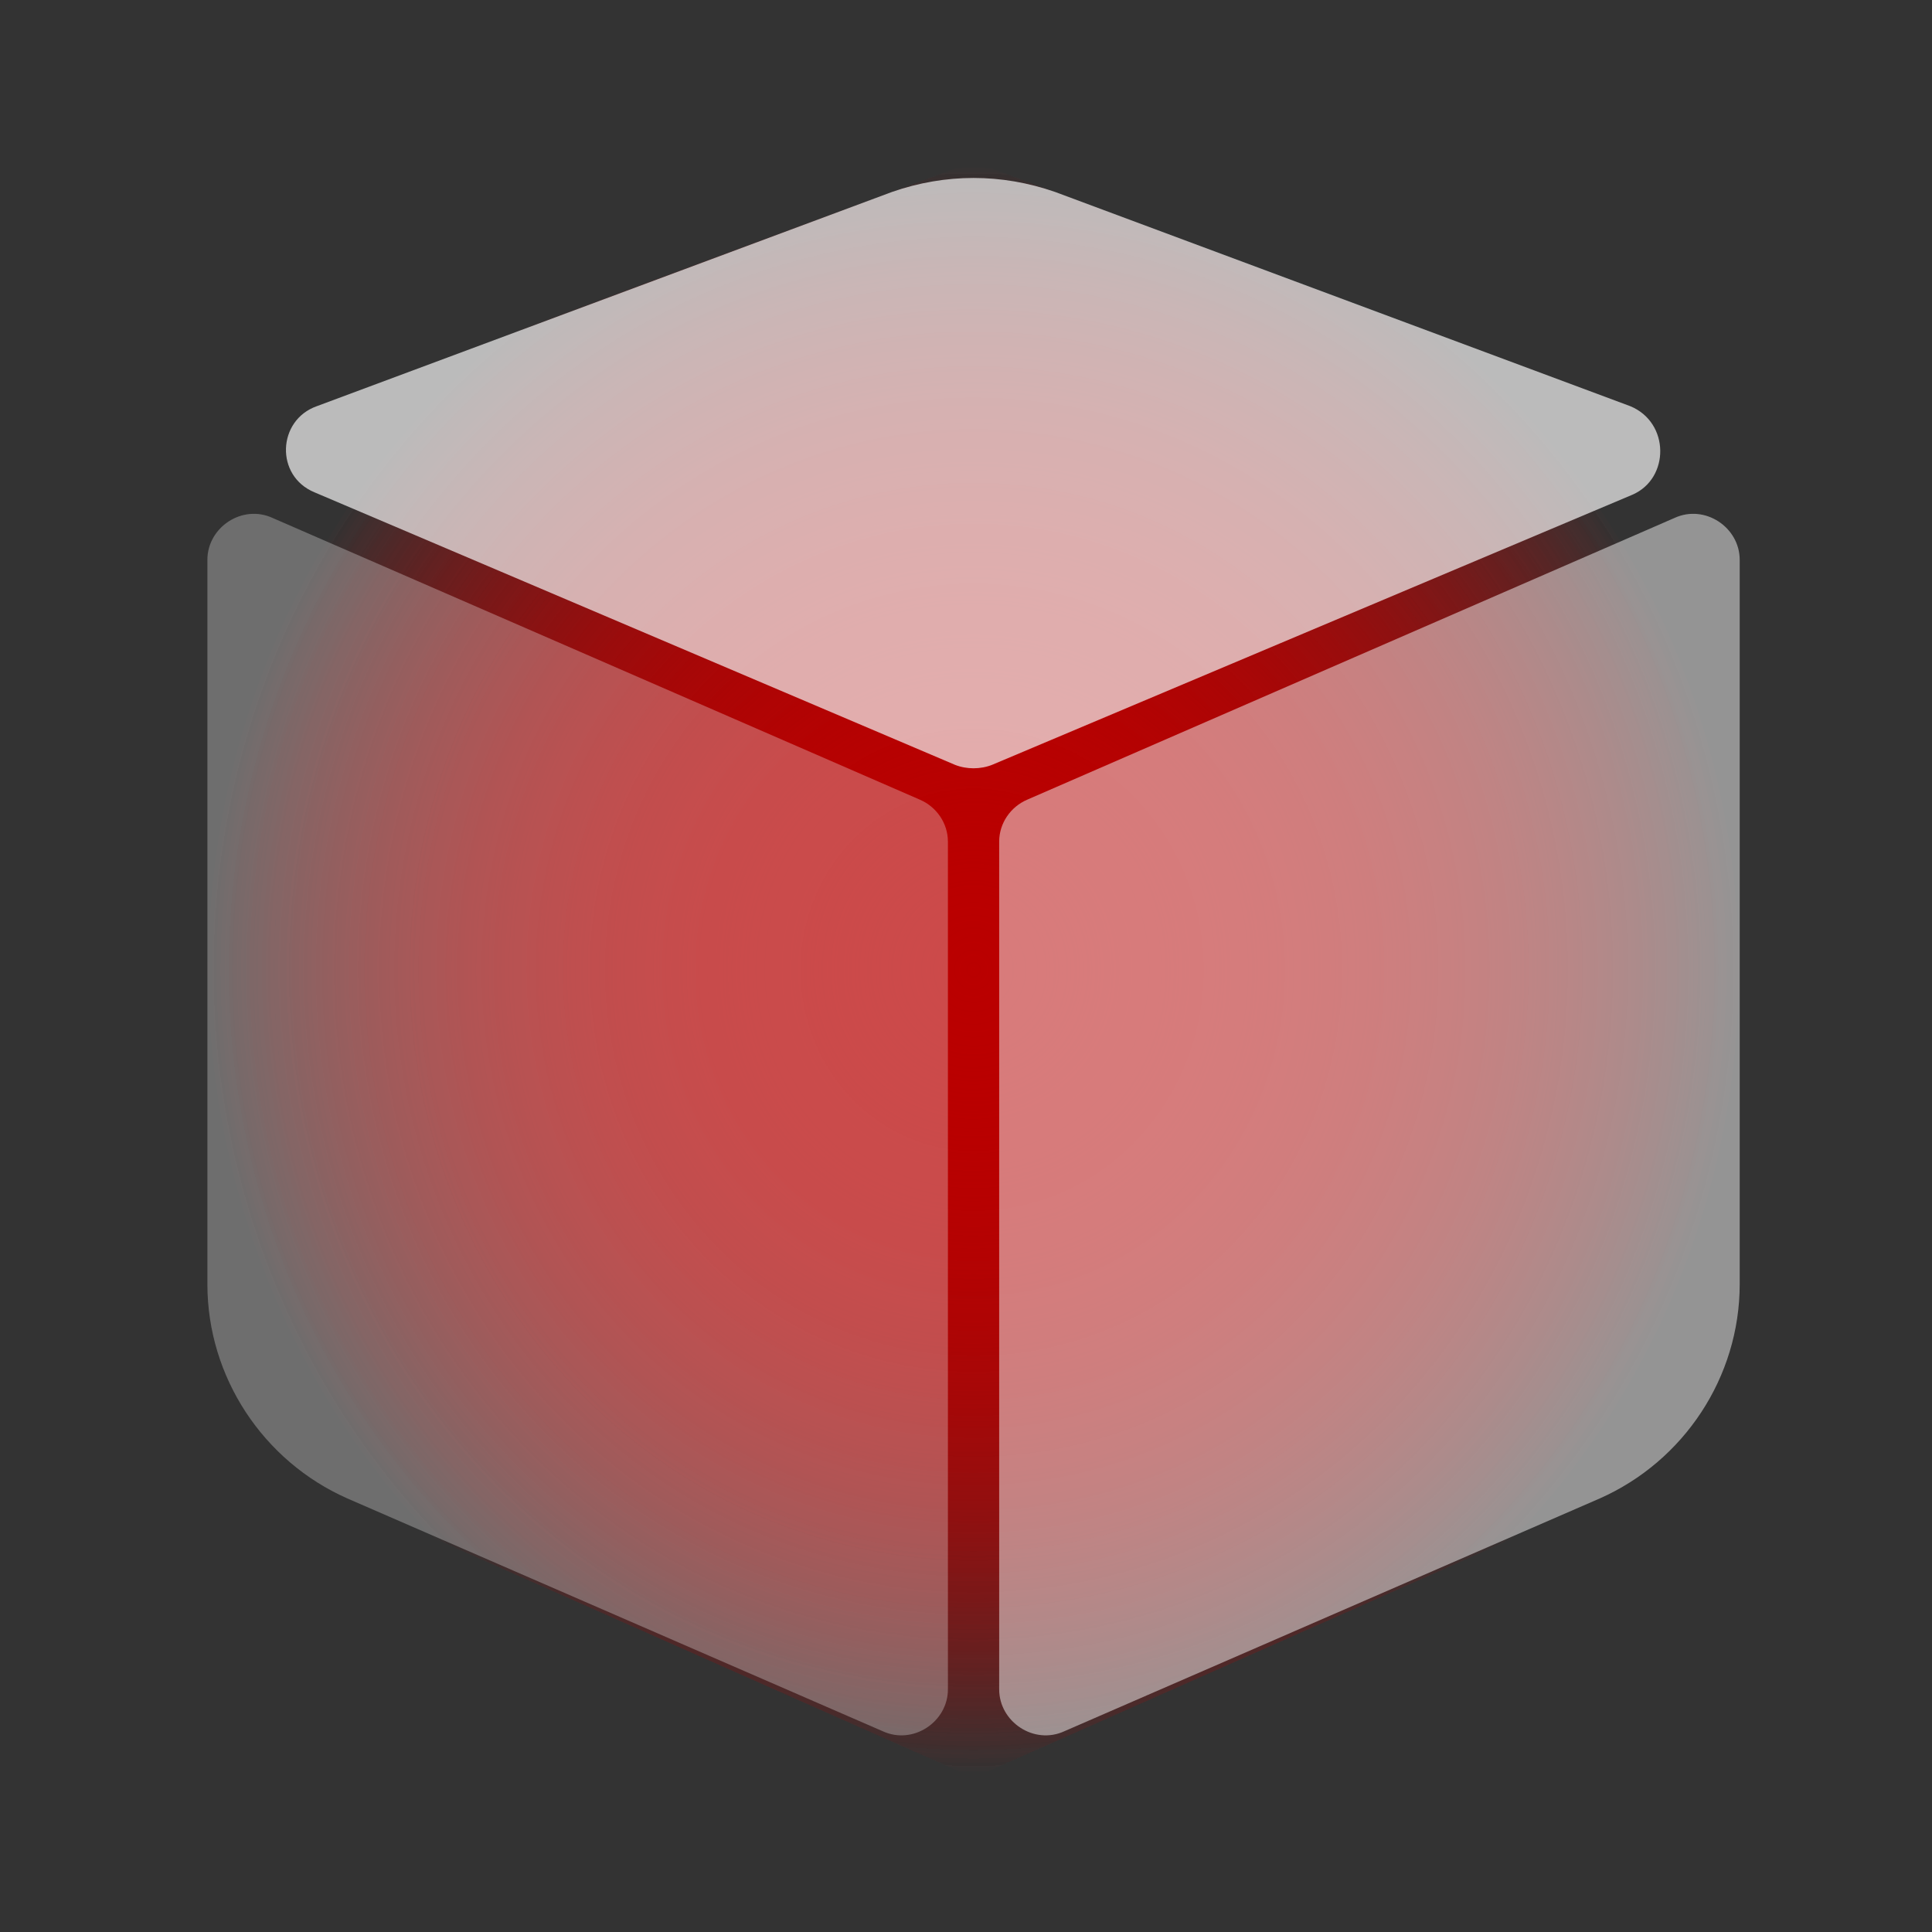 <svg width="64" height="64" viewBox="0 0 64 64" fill="none" xmlns="http://www.w3.org/2000/svg">
<rect x="0" y="0" width="64" height="64" fill="#333333" stroke="none"/>
<g clip-path="url(#clip0_1_124)">
<path d="M32.25 5.355L6.87 14.766V47.629L32.25 58.892L57.63 47.629V14.844L32.25 5.355Z" fill="url(#paint0_radial_1_124)"/>
<path d="M32.25 5.355L6.87 14.766V47.629L32.25 58.892L57.63 47.629V14.844L32.25 5.355Z" fill="url(#paint1_radial_1_124)"/>
<path d="M32.25 5.355L6.87 14.766V47.629L32.25 58.892L57.63 47.629V14.844L32.25 5.355Z" fill="url(#paint2_radial_1_124)"/>
<path opacity="0.3" d="M29.241 57.349L11.499 49.635C8.721 48.401 6.87 45.624 6.87 42.538V18.546C6.87 17.466 8.027 16.695 9.03 17.158L30.476 26.492C31.016 26.724 31.401 27.264 31.401 27.881V55.961C31.401 57.041 30.244 57.812 29.241 57.349Z" fill="url(#paint3_linear_1_124)"/>
<path opacity="0.7" d="M54.081 16.386L32.867 25.335C32.481 25.489 32.019 25.489 31.633 25.335L10.419 16.309C9.107 15.769 9.184 13.918 10.496 13.455L29.55 6.358C31.324 5.741 33.176 5.741 34.95 6.358L54.004 13.455C55.316 13.995 55.316 15.846 54.081 16.386Z" fill="url(#paint4_linear_1_124)"/>
<path opacity="0.5" d="M35.259 57.349L53.001 49.635C55.779 48.401 57.63 45.624 57.63 42.538V18.546C57.63 17.466 56.473 16.695 55.47 17.158L34.024 26.492C33.484 26.724 33.099 27.264 33.099 27.881V55.961C33.099 57.041 34.256 57.812 35.259 57.349Z" fill="url(#paint5_linear_1_124)"/>
</g>
<defs>
<radialGradient id="paint0_radial_1_124" cx="0" cy="0" r="1" gradientUnits="userSpaceOnUse" gradientTransform="translate(32.25 32.124) rotate(-90) scale(26.769 25.38)">
<stop stop-color="#BA0000"/>
<stop offset="1" stop-color="#BA0000" stop-opacity="0"/>
</radialGradient>
<radialGradient id="paint1_radial_1_124" cx="0" cy="0" r="1" gradientUnits="userSpaceOnUse" gradientTransform="translate(32.25 32.124) rotate(-90) scale(26.769 25.38)">
<stop stop-color="#BA0000"/>
<stop offset="1" stop-color="#BA0000" stop-opacity="0"/>
</radialGradient>
<radialGradient id="paint2_radial_1_124" cx="0" cy="0" r="1" gradientUnits="userSpaceOnUse" gradientTransform="translate(32.25 32.124) rotate(-90) scale(26.769 25.38)">
<stop stop-color="#BA0000"/>
<stop offset="1" stop-color="#BA0000" stop-opacity="0"/>
</radialGradient>
<linearGradient id="paint3_linear_1_124" x1="-664.929" y1="41.131" x2="-121.843" y2="38.046" gradientUnits="userSpaceOnUse">
<stop offset="0.341" stop-color="#A5A2A3"/>
<stop offset="0.933" stop-color="#F5F5F5"/>
</linearGradient>
<linearGradient id="paint4_linear_1_124" x1="-665.051" y1="19.616" x2="-121.965" y2="16.53" gradientUnits="userSpaceOnUse">
<stop offset="0.341" stop-color="#A5A2A3"/>
<stop offset="0.933" stop-color="#F5F5F5"/>
</linearGradient>
<linearGradient id="paint5_linear_1_124" x1="-664.928" y1="41.281" x2="-121.842" y2="38.195" gradientUnits="userSpaceOnUse">
<stop offset="0.341" stop-color="#A5A2A3"/>
<stop offset="0.933" stop-color="#F5F5F5"/>
</linearGradient>
<clipPath id="clip0_1_124">
<rect width="54" height="54" fill="white" transform="matrix(1 0 0 -1 5.25 59.124)"/>
</clipPath>
</defs>
</svg>
